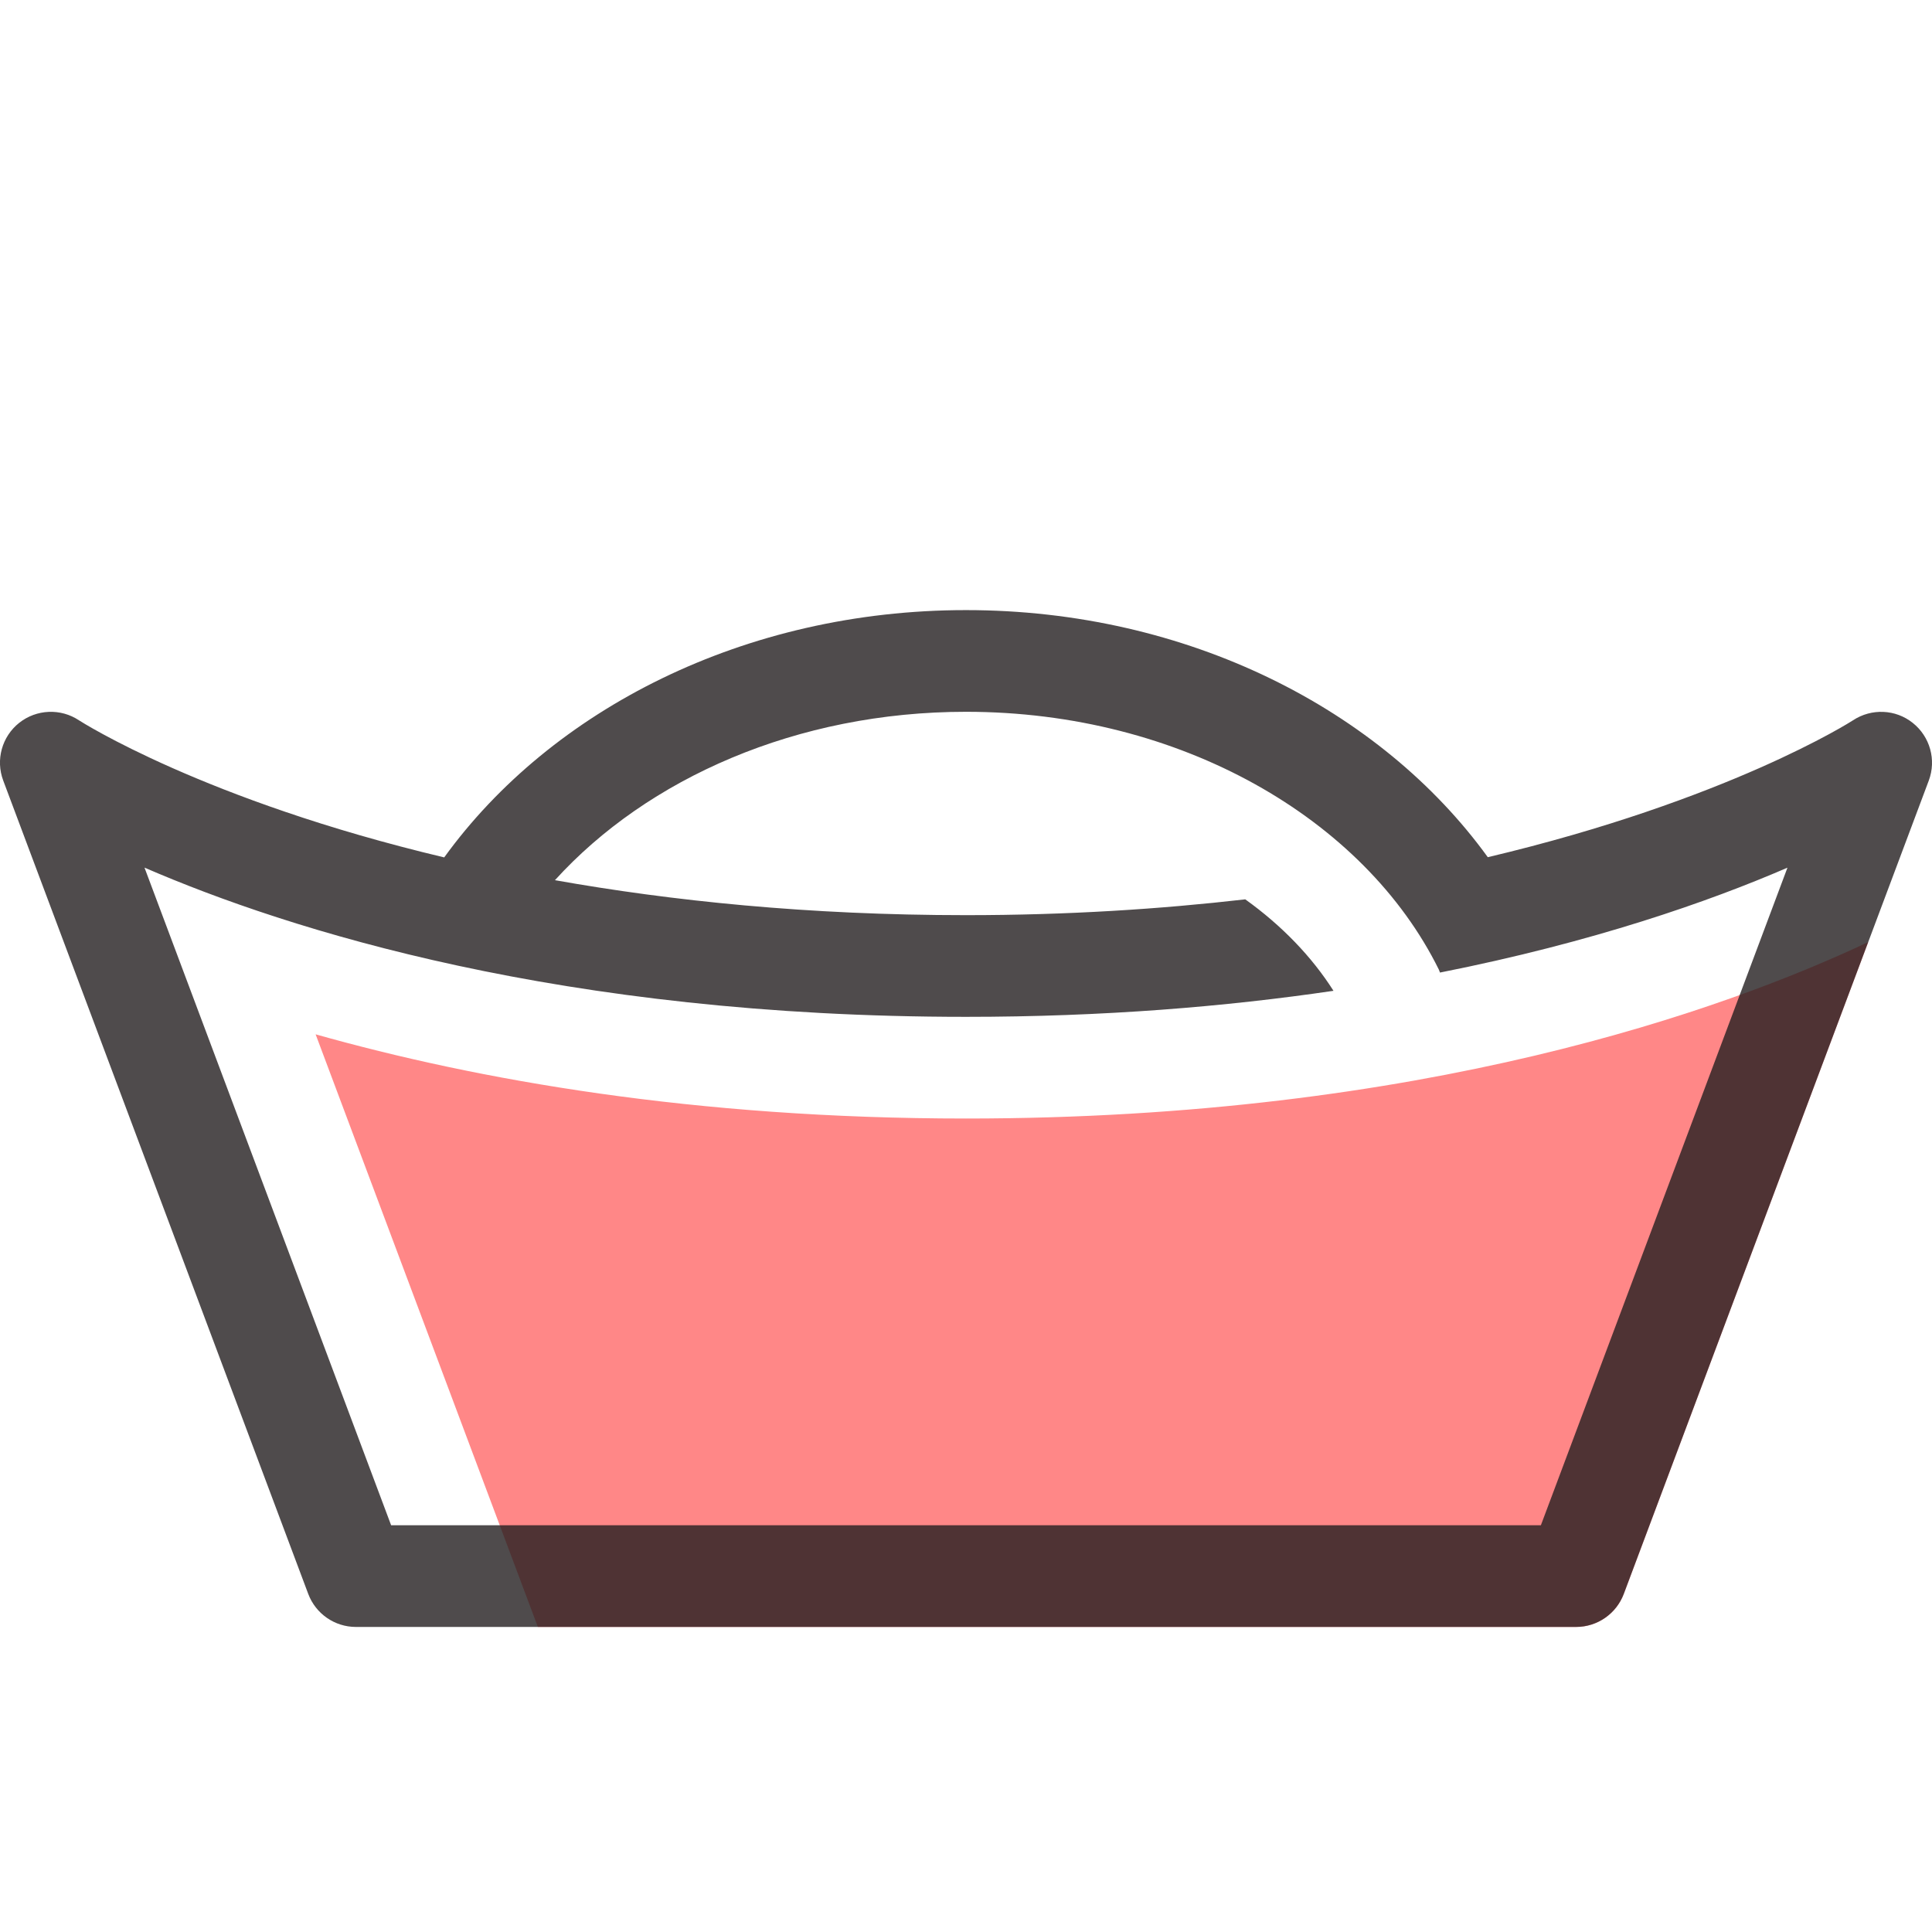 <?xml version="1.0" encoding="utf-8"?>
<!-- Generator: Adobe Illustrator 15.0.0, SVG Export Plug-In . SVG Version: 6.00 Build 0)  -->
<!DOCTYPE svg PUBLIC "-//W3C//DTD SVG 1.1//EN" "http://www.w3.org/Graphics/SVG/1.1/DTD/svg11.dtd">
<svg version="1.1" id="Layer_1" xmlns="http://www.w3.org/2000/svg" xmlns:xlink="http://www.w3.org/1999/xlink" x="0px" y="0px"
	 width="38px" height="38px" viewBox="0 0 38 38" enable-background="new 0 0 38 38" xml:space="preserve">
<path fill="#FF8787" d="M10.579,32H31c0.417,0,0.79-0.259,0.937-0.648l4.808-12.822C33.918,19.861,27.988,22,19,22
	c-5.356,0-9.617-0.761-12.792-1.656L10.579,32z"/>
<path opacity="0.8" fill="#231F20" d="M37.622,14.219c-0.336-0.27-0.812-0.291-1.175-0.052c-0.036,0.024-2.458,1.573-7.184,2.693
	C27.162,13.956,23.358,12,19,12c-4.359,0-8.161,1.959-10.263,4.864c-4.727-1.122-7.147-2.673-7.183-2.696
	c-0.36-0.24-0.836-0.22-1.176,0.049c-0.34,0.27-0.467,0.728-0.315,1.134l6,16C6.21,31.741,6.583,32,7,32h24
	c0.417,0,0.79-0.259,0.937-0.648l6-16C38.089,14.946,37.961,14.489,37.622,14.219z M30.307,30H7.693L2.842,17.065
	C5.686,18.296,11.058,20,19,20c2.71,0,5.114-0.201,7.228-0.512c-0.429-0.675-1.019-1.285-1.735-1.799C22.829,17.88,21.006,18,19,18
	c-3.113,0-5.8-0.282-8.085-0.688C12.734,15.309,15.676,14,19,14c4.22,0,7.833,2.104,9.299,5.068
	c0.008,0.019,0.016,0.042,0.024,0.061c3.018-0.598,5.299-1.399,6.834-2.063L30.307,30z"/>
</svg>
